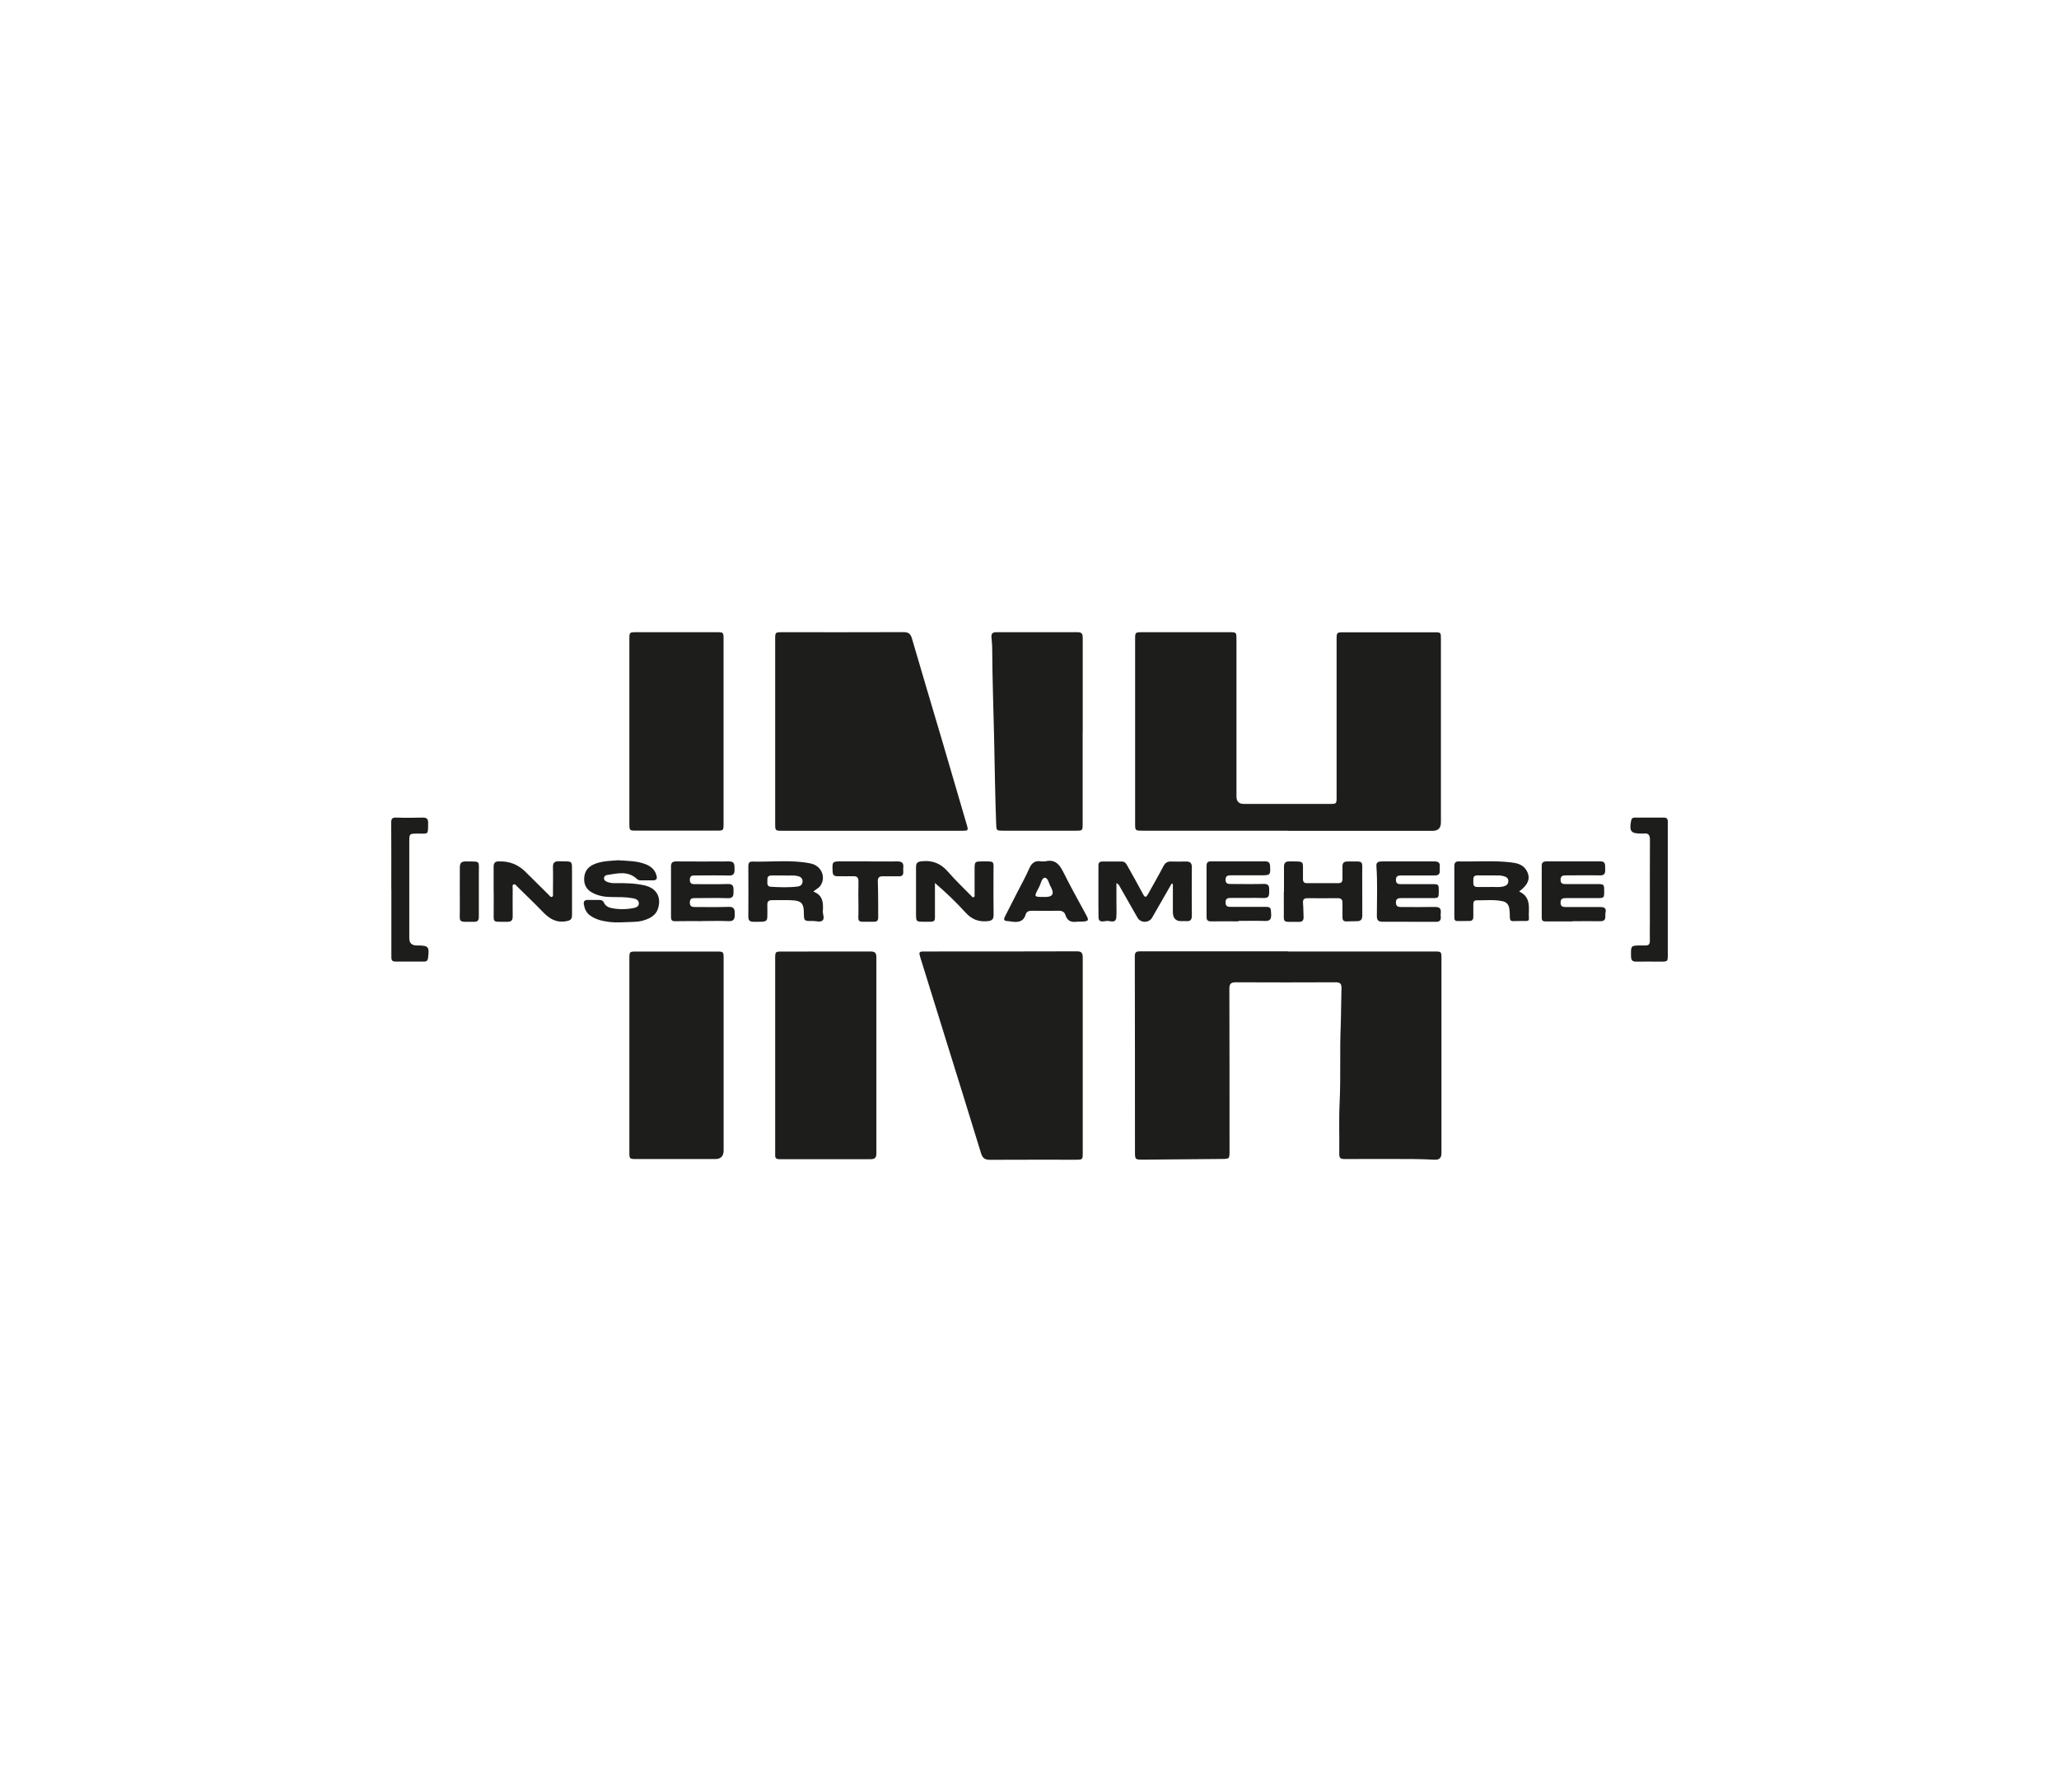 <?xml version="1.0" encoding="UTF-8"?><svg id="Layer_1" xmlns="http://www.w3.org/2000/svg" viewBox="0 0 270 235"><defs><style>.cls-1{fill:#1d1d1b;}</style></defs><path class="cls-1" d="m168.94,124.78c6.37,0,12.74,0,19.11,0,.97,0,.97,0,.97.98,0,8.32,0,16.64,0,24.96,0,.17,0,.35,0,.52,0,.59-.28.88-.88.85-.91-.04-1.82-.09-2.73-.09-3.03-.01-6.07-.02-9.1,0-.55,0-.7-.16-.69-.7.03-2.25-.06-4.51.05-6.76.16-3.34,0-6.67.14-10,.06-1.65.05-3.29.1-4.94.02-.6-.19-.79-.79-.78-4.36.02-8.71.02-13.07,0-.67,0-.84.22-.84.86.02,7.09.02,14.17.02,21.26,0,1.04,0,1.04-1.04,1.05-3.42.03-6.84.07-10.27.09-1.09,0-1.09,0-1.09-1.12,0-8.52,0-17.03-.02-25.55,0-.56.22-.65.69-.65,2.47.01,4.94,0,7.41,0,4.01,0,8.02,0,12.03,0Z"/><path class="cls-1" d="m168.85,108.94c-6.33,0-12.65,0-18.98,0-1.02,0-1.02,0-1.02-.99,0-8.02,0-16.03,0-24.05,0-.99,0-.99.96-.99,3.81,0,7.63,0,11.44,0,.87,0,.89.02.89.93,0,6.87,0,13.74,0,20.61q0,.98.97.98c3.75,0,7.5,0,11.25,0,.9,0,.91-.01.91-.9,0-6.87,0-13.74,0-20.61,0-1,0-1,1.01-1,3.92,0,7.84,0,11.77,0,.91,0,.9,0,.9.95,0,8,0,15.99,0,23.99q0,1.1-1.1,1.1c-6.33,0-12.65,0-18.98,0Z"/><path class="cls-1" d="m101.65,95.89c0-4.01,0-8.01,0-12.02,0-.95,0-.96.92-.96,5.31,0,10.61.01,15.92-.01.64,0,.91.22,1.09.82,1.34,4.59,2.71,9.18,4.07,13.77,1.05,3.55,2.08,7.11,3.12,10.66.23.77.2.8-.61.8-7.86,0-15.73,0-23.59,0-.91,0-.92-.01-.92-.96,0-4.03,0-8.06,0-12.09Z"/><path class="cls-1" d="m141.98,138.46c0,4.25,0,8.49,0,12.74,0,.86-.02.88-.87.89-3.77,0-7.54-.01-11.31.01-.65,0-.96-.23-1.15-.85-1.56-5.1-3.15-10.18-4.73-15.27-1.08-3.48-2.16-6.95-3.24-10.43-.21-.69-.18-.77.53-.77,6.67,0,13.35,0,20.02-.02.64,0,.75.27.75.82-.01,4.29,0,8.58,0,12.87Z"/><path class="cls-1" d="m101.65,138.42c0-4.25,0-8.5,0-12.74,0-.86.03-.89.86-.89,3.88,0,7.76,0,11.64-.01.56,0,.77.17.77.74-.01,8.58-.01,17.16,0,25.75,0,.57-.21.75-.77.75-3.99-.01-7.97-.01-11.96,0-.6,0-.54-.35-.54-.72,0-3.16,0-6.33,0-9.49,0-1.13,0-2.25,0-3.38Z"/><path class="cls-1" d="m94.89,138.39c0,4.16,0,8.32,0,12.48q0,1.13-1.1,1.13c-3.45,0-6.89,0-10.34,0-.9,0-.92-.02-.92-.9,0-8.47,0-16.95,0-25.42,0-.86.03-.89.86-.89,3.53,0,7.06,0,10.6,0,.88,0,.9.02.9.92,0,4.23,0,8.45,0,12.68Z"/><path class="cls-1" d="m82.53,95.89c0-4.03,0-8.06,0-12.09,0-.86.02-.89.86-.89,3.55,0,7.11,0,10.66,0,.79,0,.83.04.83.86,0,8.1,0,16.21,0,24.31,0,.82-.03.85-.83.85-3.55,0-7.11,0-10.66,0-.84,0-.86-.03-.86-.89,0-4.05,0-8.1,0-12.16Z"/><path class="cls-1" d="m141.97,95.92c0,4.03,0,8.06,0,12.09,0,.93,0,.93-.95.93-3.16,0-6.33,0-9.49,0-.86,0-.87-.03-.9-.86-.14-3.77-.19-7.53-.27-11.3-.09-3.9-.23-7.79-.25-11.69,0-.52-.06-1.04-.1-1.55-.03-.43.15-.63.6-.63,3.58,0,7.15.01,10.73,0,.61,0,.64.34.64.8,0,4.07,0,8.15,0,12.22Z"/><path class="cls-1" d="m153.64,115.88c-.49.85-.98,1.7-1.47,2.56-.37.64-.73,1.28-1.1,1.92-.41.7-1.5.7-1.9,0-.75-1.32-1.5-2.64-2.25-3.95-.11-.19-.17-.44-.52-.59,0,.87,0,1.68,0,2.49,0,.65.03,1.3-.01,1.95-.06.89-.78.5-1.21.51-.41.01-1.13.34-1.13-.52-.03-2.25,0-4.51-.01-6.76,0-.36.18-.51.52-.51.84,0,1.69,0,2.53,0,.46,0,.62.33.8.66.67,1.21,1.36,2.41,2.01,3.64.25.48.41.39.63,0,.68-1.23,1.39-2.45,2.04-3.7.24-.45.54-.62,1.03-.6.65.03,1.3.01,1.95,0,.51,0,.74.2.74.74-.02,2.12-.02,4.25,0,6.37,0,.54-.21.75-.73.71-.17-.02-.35,0-.52,0q-1.24.08-1.24-1.2c0-1.22,0-2.45,0-3.67-.05-.02-.11-.03-.16-.05Z"/><path class="cls-1" d="m64.73,116.91c0-1.08.01-2.17,0-3.25,0-.5.21-.72.7-.69.02,0,.04,0,.06,0q1.97-.06,3.39,1.34c1.03,1.02,2.06,2.04,3.09,3.06.12.11.22.33.42.24.19-.08.12-.31.12-.47,0-1.13.03-2.25,0-3.38-.02-.58.17-.82.78-.81,1.93.04,1.7-.2,1.72,1.7,0,1.78-.01,3.55,0,5.33,0,.56-.17.73-.76.83-1.33.24-2.22-.34-3.07-1.22-1.1-1.14-2.24-2.23-3.37-3.34-.13-.13-.26-.36-.48-.25-.18.09-.1.31-.1.48,0,1.24-.02,2.47,0,3.71,0,.5-.18.7-.68.7-2.14-.03-1.78.24-1.81-1.7-.01-.76,0-1.52,0-2.28h0Z"/><path class="cls-1" d="m81.11,112.82c1.23.09,2.43.07,3.56.52.7.28,1.22.72,1.42,1.48.11.42,0,.63-.45.63-.54,0-1.08,0-1.62,0-.17,0-.34-.03-.48-.16-1.2-1.15-2.61-.74-3.98-.53-.19.03-.35.19-.36.41,0,.23.14.35.32.44.38.18.79.22,1.2.21,1.26-.02,2.52.01,3.75.28,1.57.34,2.27,1.49,1.84,2.98-.19.65-.63,1.08-1.22,1.36-.59.28-1.23.44-1.88.45-1.14.03-2.29.15-3.43,0-.85-.11-1.66-.31-2.37-.81-.52-.36-.75-.88-.85-1.48-.06-.37.09-.58.49-.58.52,0,1.04,0,1.56,0,.26,0,.47.09.58.34.19.45.58.64,1.01.73.94.19,1.9.18,2.84,0,.34-.06.74-.2.73-.62-.01-.47-.42-.61-.83-.68-.9-.16-1.81-.14-2.72-.15-.9,0-1.77-.14-2.57-.58-.72-.39-1.07-1.01-1.05-1.81.02-.88.43-1.53,1.25-1.89,1.06-.47,2.19-.46,3.27-.55Z"/><path class="cls-1" d="m51.31,116.6c0-2.9.01-5.8-.01-8.7,0-.49.1-.7.64-.68,1.17.04,2.34.03,3.51,0,.5,0,.7.18.69.68-.01,1.66.06,1.41-1.37,1.42-1.1.01-1.1,0-1.1,1.11,0,4.2,0,8.4,0,12.6q0,.96.98.96s.04,0,.06,0c1.49,0,1.61.15,1.42,1.64-.04.31-.17.47-.49.47-1.28,0-2.55,0-3.83,0-.52,0-.49-.38-.49-.73,0-2.92,0-5.85,0-8.77h0Z"/><path class="cls-1" d="m218.7,116.67c0,2.84,0,5.67,0,8.51,0,.92,0,.93-.95.93-1.06,0-2.12-.02-3.18,0-.51.01-.68-.18-.69-.69-.03-1.43-.04-1.43,1.37-1.43.15,0,.3-.01.45,0,.47.04.67-.16.65-.64-.02-.82,0-1.65,0-2.47,0-3.57-.01-7.15.01-10.72,0-.65-.19-.94-.85-.84-.08.01-.17,0-.26,0-1.39,0-1.62-.29-1.36-1.69.06-.29.21-.41.49-.41,1.28,0,2.56,0,3.83,0,.53,0,.49.38.49.73,0,2.9,0,5.8,0,8.7Z"/><path class="cls-1" d="m127.8,117.57c0-1.18,0-2.37,0-3.55,0-1.03.02-1.05,1.06-1.05,1.62,0,1.42-.11,1.42,1.43,0,1.84-.02,3.68.01,5.52.01.63-.17.83-.83.89-1.2.1-2.08-.27-2.89-1.18-1.2-1.33-2.5-2.56-3.97-3.83,0,1.31,0,2.51,0,3.72,0,1.45.17,1.37-1.36,1.36-1.12,0-1.12,0-1.12-1.11,0-2.01.01-4.03,0-6.04,0-.55.17-.72.74-.78,1.41-.16,2.49.28,3.43,1.35,1.03,1.19,2.18,2.27,3.28,3.4l.25-.14Z"/><path class="cls-1" d="m106.66,116.93c1.28.47,1.31,1.5,1.24,2.55-.03.42.27.95-.04,1.23-.29.27-.83.07-1.26.07-1.18.02-1.18.01-1.19-1.14-.01-1.12-.32-1.5-1.44-1.57-.93-.06-1.86-.01-2.79-.02-.42,0-.57.23-.56.62,0,.52.02,1.04,0,1.56-.03.64-.15.67-1.72.66-.48,0-.78-.09-.77-.67.02-2.19.01-4.37,0-6.56,0-.36.05-.69.5-.67,2.55.07,5.11-.27,7.64.24,1.45.29,2.09,1.81,1.3,2.94-.22.31-.57.44-.92.76Zm-3.75-2.12c-.69,0-1.21,0-1.73,0-.37,0-.57.17-.55.55.02.37-.14.89.42.93,1.18.07,2.37.12,3.55-.03.39-.05.64-.28.64-.68,0-.41-.26-.61-.64-.69-.62-.14-1.25-.04-1.7-.07Z"/><path class="cls-1" d="m199.21,116.91c1.69.79,1.18,2.28,1.28,3.57.02.23-.14.3-.34.3-.58,0-1.17,0-1.75.02-.32,0-.4-.19-.41-.46-.02-.43,0-.86-.09-1.29-.11-.47-.38-.76-.86-.86-1.14-.25-2.29-.1-3.43-.12-.35,0-.41.26-.41.54,0,.54-.01,1.08,0,1.62,0,.38-.16.56-.55.55-.5,0-1,0-1.49.01-.35.01-.45-.15-.45-.47,0-2.25,0-4.51,0-6.76,0-.41.17-.6.58-.59,2.27.05,4.55-.14,6.81.12.78.09,1.57.26,2.03.99.63,1,.34,1.9-.92,2.83Zm-3.79-.59c.48-.03,1.11.08,1.73-.07.37-.09.65-.3.64-.71,0-.37-.27-.57-.63-.64-.17-.04-.34-.08-.51-.09-.97-.01-1.95,0-2.92-.01-.57,0-.53.38-.53.75,0,.37-.05.78.52.77.52,0,1.04,0,1.7,0Z"/><path class="cls-1" d="m184.76,120.88c-1.15,0-2.3-.01-3.45,0-.54,0-.76-.17-.76-.75,0-2.19.1-4.38-.06-6.56-.04-.54.33-.59.72-.6,1.24,0,2.47,0,3.71,0,1.06,0,2.12.01,3.19,0,.49,0,.74.17.69.68-.02.17-.01.35,0,.52.03.48-.2.64-.66.64-1.47-.01-2.95,0-4.42,0-.4,0-.67.09-.67.57,0,.48.25.58.66.57,1.39,0,2.77,0,4.16,0,.77,0,.8.04.8.89,0,.91-.02.94-.81.94-1.37,0-2.73,0-4.1,0-.42,0-.72.07-.71.59,0,.53.32.58.73.58,1.45,0,2.9.02,4.36-.01.58-.01.86.17.79.78-.02.17-.02.35,0,.52.04.48-.19.66-.65.65-1.17-.01-2.34,0-3.51,0Z"/><path class="cls-1" d="m162.38,120.83c-1.19,0-2.38-.02-3.57,0-.43,0-.59-.16-.59-.56,0-2.25,0-4.5,0-6.76,0-.38.17-.55.55-.55,2.38,0,4.76,0,7.15,0,.44,0,.61.2.63.63.06,1.15.03,1.2-1.14,1.2-1.32,0-2.64,0-3.96,0-.4,0-.73.04-.74.57-.01.55.33.57.73.57,1.43,0,2.86.03,4.29-.01.76-.02.7.44.7.93,0,.51.03.95-.71.92-1.43-.04-2.86,0-4.29-.01-.41,0-.72.04-.72.58,0,.53.29.6.71.59,1.49,0,2.99,0,4.48,0,.73,0,.76.09.79.99.02.58-.12.88-.79.86-1.17-.04-2.34-.01-3.51-.01,0,.02,0,.03,0,.05Z"/><path class="cls-1" d="m206.22,120.84c-1.19,0-2.38-.01-3.57,0-.34,0-.48-.13-.48-.45,0-2.3,0-4.59,0-6.89,0-.49.34-.54.71-.54,1.56,0,3.12,0,4.68,0,.76,0,1.52.01,2.27,0,.77-.02.64.53.66.99.02.46,0,.86-.65.85-1.49-.03-2.99,0-4.48,0-.41,0-.72.04-.72.58,0,.56.35.56.74.56,1.34,0,2.68,0,4.03,0,.93,0,.95.02.95.94,0,.89-.01.9-.98.9-1.34,0-2.68,0-4.03,0-.42,0-.71.06-.71.59,0,.54.31.58.72.58,1.49,0,2.99.01,4.48,0,.56,0,.83.16.69.76-.03.15-.03.3-.02.45.03.48-.2.65-.66.65-1.21-.02-2.43,0-3.64,0,0,.02,0,.03,0,.05Z"/><path class="cls-1" d="m92.06,120.8c-1.17,0-2.34-.02-3.51.01-.46.01-.56-.16-.56-.56.01-2.21.01-4.42,0-6.63,0-.48.2-.65.66-.65,2.32.01,4.64.02,6.96,0,.79,0,.69.51.71,1.01.02.53-.08.86-.74.84-1.45-.04-2.9-.01-4.36-.01-.38,0-.74-.03-.76.54-.01.59.33.61.76.6,1.41,0,2.82.03,4.23-.02.74-.02.74.39.74.91,0,.53.02.98-.76.95-1.41-.05-2.82-.01-4.23-.01-.39,0-.73,0-.74.56-.01.58.32.61.76.61,1.45,0,2.91.03,4.36-.02.75-.02.77.39.77.94,0,.58-.06.96-.79.93-1.17-.05-2.34-.01-3.51-.01,0,0,0,0,0,0Z"/><path class="cls-1" d="m168.37,116.93c0-1.08,0-2.17,0-3.25,0-.48.17-.72.68-.71,2.14.01,1.77-.15,1.81,1.74,0,.19,0,.39,0,.58,0,.34.13.53.5.53,1.39,0,2.77,0,4.16,0,.4,0,.53-.22.52-.58,0-.54.01-1.08,0-1.62,0-.43.18-.64.62-.64,2.33,0,1.94-.25,1.97,1.82.02,1.73-.01,3.47.01,5.2,0,.57-.16.83-.78.81-.43-.01-.86.03-1.29.03-.42,0-.53-.19-.53-.55,0-.63-.01-1.26,0-1.88.01-.44-.17-.62-.62-.62-1.32.01-2.64.02-3.97,0-.51,0-.62.23-.58.69.05.58.04,1.17.07,1.75.02.46-.14.68-.63.67-2.35-.05-1.91.32-1.96-1.88-.01-.69,0-1.39,0-2.08h0Z"/><path class="cls-1" d="m137.03,112.97c1.22-.32,1.85.29,2.37,1.33.95,1.92,2,3.79,3.02,5.67.39.73.35.83-.47.89-.26.02-.52-.01-.78.02-.72.1-1.22-.13-1.45-.86-.13-.42-.43-.59-.89-.58-1.17.02-2.34.01-3.51,0-.38,0-.7.08-.82.48-.27.94-.96,1.06-1.78.95-.21-.03-.43-.07-.64-.08-.47-.02-.48-.24-.3-.59.55-1.06,1.08-2.12,1.62-3.18.53-1.04,1.11-2.06,1.57-3.13.32-.72.75-1.06,1.54-.93.17.03.35,0,.52,0Zm.06,4.66q1.37,0,.77-1.19s-.03-.08-.06-.12c-.27-.42-.34-1.2-.8-1.21-.38,0-.51.77-.73,1.2-.71,1.36-.79,1.32.81,1.32Z"/><path class="cls-1" d="m113.83,112.97c1.28,0,2.55.02,3.83,0,.58-.01.86.18.79.79-.02.19-.01.39,0,.58.02.41-.17.59-.58.58-.69,0-1.39.01-2.08,0-.53-.01-.7.17-.68.73.06,1.56.04,3.12.05,4.67,0,.37-.15.57-.54.56-2.51-.03-2.01.33-2.05-1.84-.02-1.15-.02-2.29,0-3.44,0-.5-.17-.71-.68-.69-.69.02-1.39,0-2.08,0-.43,0-.61-.16-.63-.61-.05-1.34-.07-1.34,1.26-1.34,1.13,0,2.25,0,3.38,0Z"/><path class="cls-1" d="m62.79,116.94c0,1.1,0,2.21,0,3.31,0,.43-.15.64-.6.64-2.25-.01-1.87.2-1.89-1.76-.02-1.79,0-3.59,0-5.38,0-.55.19-.78.75-.78,2.07.03,1.72-.19,1.74,1.7.01.76,0,1.51,0,2.27Z"/></svg>